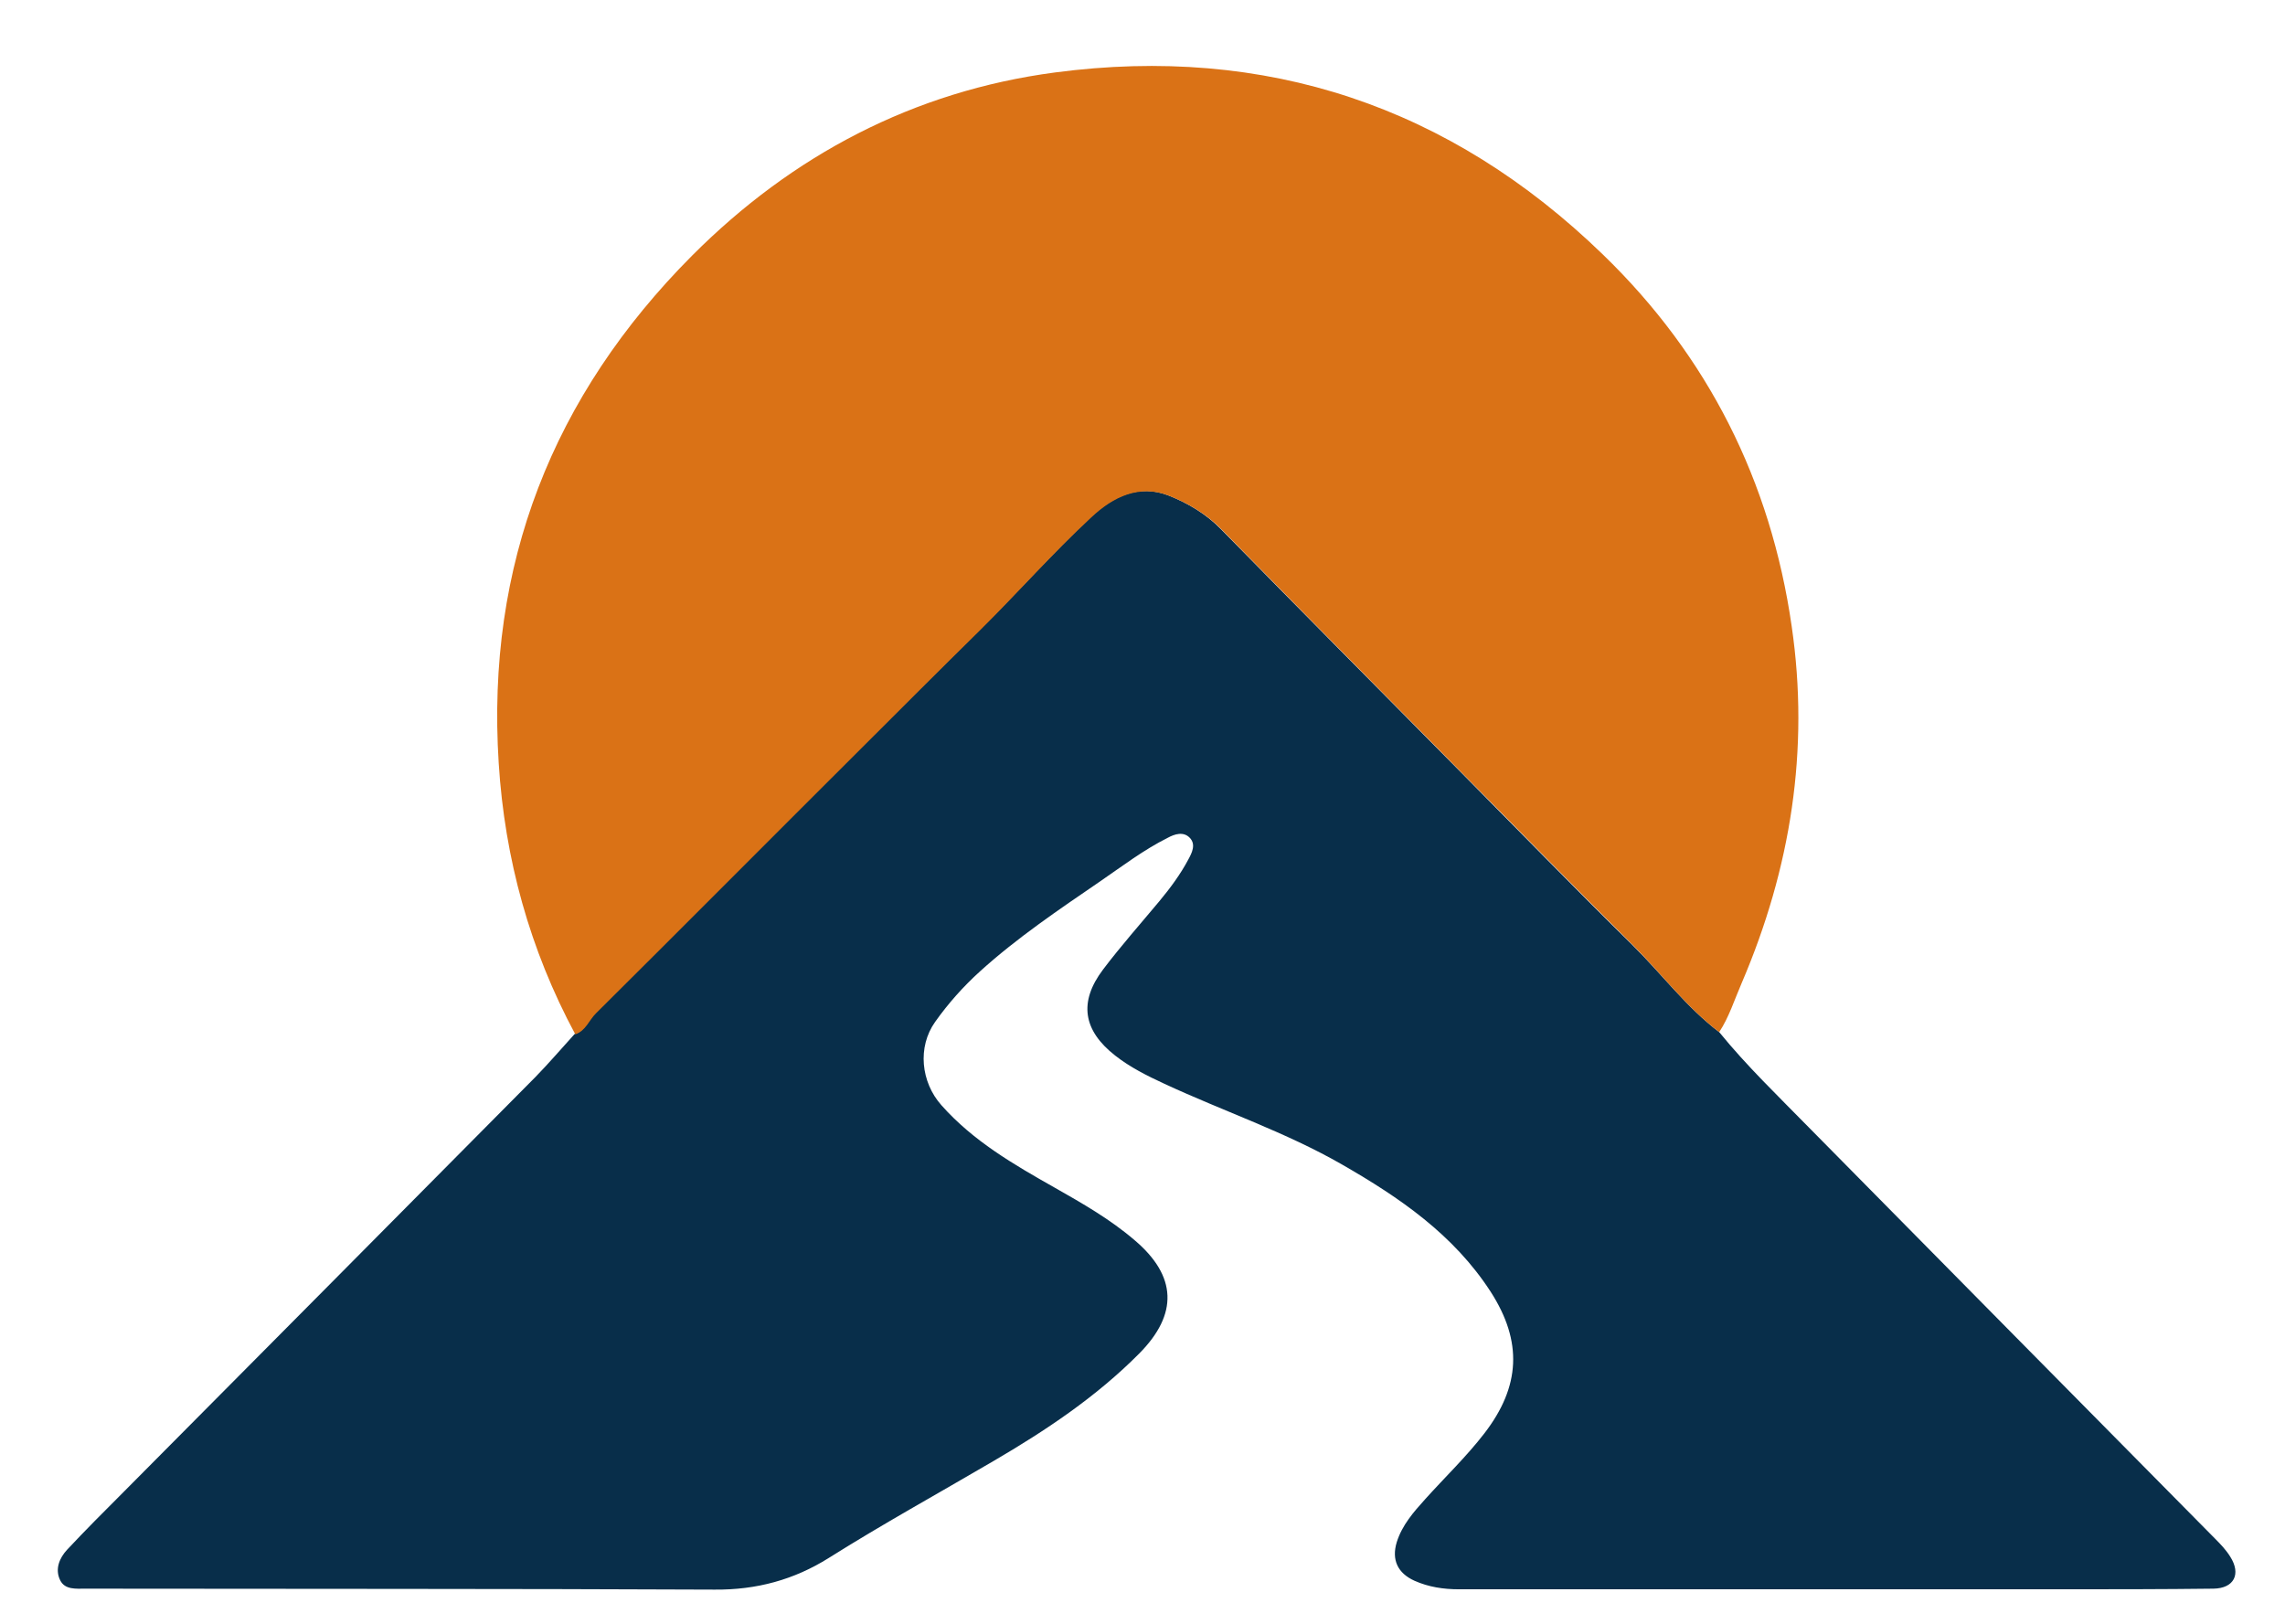 <?xml version="1.0" encoding="utf-8"?>
<!-- Generator: Adobe Illustrator 28.3.0, SVG Export Plug-In . SVG Version: 6.00 Build 0)  -->
<svg version="1.1" id="Camada_1" xmlns="http://www.w3.org/2000/svg" xmlns:xlink="http://www.w3.org/1999/xlink" x="0px" y="0px"
	 viewBox="0 0 722.1 513.2" style="enable-background:new 0 0 722.1 513.2;" xml:space="preserve">
<style type="text/css">
	.st0{fill:none;}
	.st1{fill:#082E4A;}
	.st2{fill:#DA7216;}
</style>
<g>
	<g>
		<path class="st0" d="M-149.4,290.4c0-169.1,0-338.3-0.1-507.4c0-3.8,0.8-4.6,4.6-4.6c338.3,0.1,676.5,0.1,1014.8,0
			c3.8,0,4.6,0.8,4.6,4.6c-0.1,338.3-0.1,676.5,0,1014.8c0,3.8-0.8,4.6-4.6,4.6c-338.3-0.1-676.5-0.1-1014.8,0
			c-3.8,0-4.6-0.8-4.6-4.6C-149.4,628.7-149.4,459.6-149.4,290.4z M181.7,326.9c-4.1,4.6-8.1,9.3-12.4,13.6
			C125.9,384.3,82.5,428,39.1,471.7c-6,6-12,12-17.8,18.2c-2.5,2.6-4,6.1-2.2,9.6c1.5,3.1,5,2.7,8,2.7c66.3,0,132.6,0,198.9,0.3
			c13.1,0.1,25-3.1,36-10c17.1-10.7,34.6-20.4,52-30.6c16.5-9.7,32.5-20.3,46.1-34c12.4-12.5,11.9-24.4-1.4-35.8
			c-7.8-6.6-16.6-11.6-25.4-16.7c-12.9-7.3-25.7-14.7-35.7-26c-6.5-7.3-7.5-18.4-2-26.3c4.1-5.8,8.8-11.2,14.2-16
			c11.8-10.6,24.9-19.5,37.9-28.4c7-4.8,13.8-10,21.4-13.8c2.2-1.1,5-2,7,0c2,2.1,0.7,4.7-0.5,6.9c-2.5,4.7-5.7,9-9.1,13.1
			c-5.9,7.2-12.2,14.2-17.8,21.6c-7.8,10.4-6.3,19.3,3.8,27.2c4.8,3.7,10.1,6.3,15.5,8.9c18.7,8.8,38.3,15.3,56.3,25.6
			c18.1,10.5,35.3,22.2,46.9,40.2c10.2,15.7,9.5,29.9-2,44.7c-5.7,7.4-12.5,13.8-18.7,20.8c-3.7,4.1-7.3,8.2-9,13.6
			c-1.7,5.6,0.2,9.8,5.6,12.2c4.5,2,9.2,2.7,14.1,2.7c63.3,0,126.6,0,189.9,0c16.2,0,32.3,0,48.5-0.2c6.5-0.1,8.8-4.5,5.3-10.1
			c-1.3-2.1-3.1-3.9-4.8-5.7c-42.8-43.4-85.7-86.7-128.4-130c-9.7-9.8-19.6-19.4-28.3-30.1c3.2-4.7,4.9-10.2,7.1-15.4
			c15.4-36.2,21.4-73.7,15.8-112.8c-6.6-45.8-26.4-85.3-59.7-117.5C458,33.7,399.9,14.2,333.2,23c-44.6,5.9-83,26.1-114.7,57.9
			c-44.2,44.2-65.1,97.7-61.1,160.4C159.4,271.4,167.2,300.1,181.7,326.9z"/>
		<path class="st1" d="M543.3,326.2c8.7,10.7,18.7,20.3,28.3,30.1c42.8,43.4,85.6,86.7,128.4,130c1.8,1.8,3.5,3.6,4.8,5.7
			c3.5,5.5,1.2,10-5.3,10.1c-16.2,0.2-32.3,0.2-48.5,0.2c-63.3,0-126.6,0-189.9,0c-4.9,0-9.6-0.7-14.1-2.7
			c-5.3-2.4-7.3-6.6-5.6-12.2c1.7-5.4,5.3-9.5,9-13.6c6.2-6.9,13-13.4,18.7-20.8c11.4-14.8,12.1-29,2-44.7
			c-11.7-18.1-28.8-29.8-46.9-40.2c-17.9-10.3-37.6-16.9-56.3-25.6c-5.4-2.5-10.8-5.2-15.5-8.9c-10.1-7.9-11.6-16.9-3.8-27.2
			c5.6-7.4,11.8-14.4,17.8-21.6c3.4-4.1,6.6-8.4,9.1-13.1c1.2-2.2,2.5-4.8,0.5-6.9c-2-2.1-4.8-1.2-7,0c-7.6,3.8-14.4,9-21.4,13.8
			c-13,8.9-26.2,17.8-37.9,28.4c-5.3,4.8-10.1,10.2-14.2,16c-5.6,7.9-4.5,19,2,26.3c10,11.3,22.8,18.7,35.7,26
			c8.8,5,17.6,10,25.4,16.7c13.3,11.3,13.8,23.3,1.4,35.8c-13.6,13.7-29.5,24.3-46.1,34c-17.4,10.2-35,19.9-52,30.6
			c-11,6.9-22.8,10.1-36,10c-66.3-0.3-132.6-0.2-198.9-0.3c-3,0-6.5,0.4-8-2.7c-1.7-3.5-0.2-7,2.2-9.6c5.8-6.2,11.8-12.2,17.8-18.2
			c43.4-43.7,86.8-87.4,130.2-131.2c4.3-4.4,8.3-9.1,12.4-13.6c3.3-1.1,4.3-4.4,6.5-6.6c28.1-28,56-56.1,84.1-84
			c12.5-12.4,24.9-24.9,37.5-37.3c11.8-11.6,22.9-24.1,35-35.5c6.9-6.5,15.2-10.5,24.6-6.8c6,2.4,11.7,5.7,16.5,10.6
			c25,25.5,50.1,50.8,75.2,76.2c18.3,18.5,36.4,37.1,54.9,55.3C525.2,307.9,532.9,318.3,543.3,326.2z"/>
		<path class="st2" d="M543.3,326.2c-10.4-7.9-18.1-18.3-27.2-27.4c-18.5-18.3-36.6-36.9-54.9-55.3c-25.1-25.4-50.2-50.7-75.2-76.2
			c-4.8-4.9-10.5-8.2-16.5-10.6c-9.4-3.7-17.7,0.3-24.6,6.8c-12.2,11.3-23.2,23.8-35,35.5c-12.6,12.4-25,24.8-37.5,37.3
			c-28.1,28-56,56.1-84.1,84c-2.2,2.2-3.2,5.5-6.5,6.6c-14.4-26.8-22.3-55.5-24.2-85.7c-4-62.6,17-116.1,61.1-160.4
			c31.7-31.8,70.1-52,114.7-57.9c66.6-8.8,124.8,10.7,173.1,57.5c33.3,32.2,53.1,71.7,59.7,117.5c5.7,39-0.3,76.6-15.8,112.8
			C548.1,316,546.4,321.5,543.3,326.2z"/>
	</g>
</g>
</svg>
